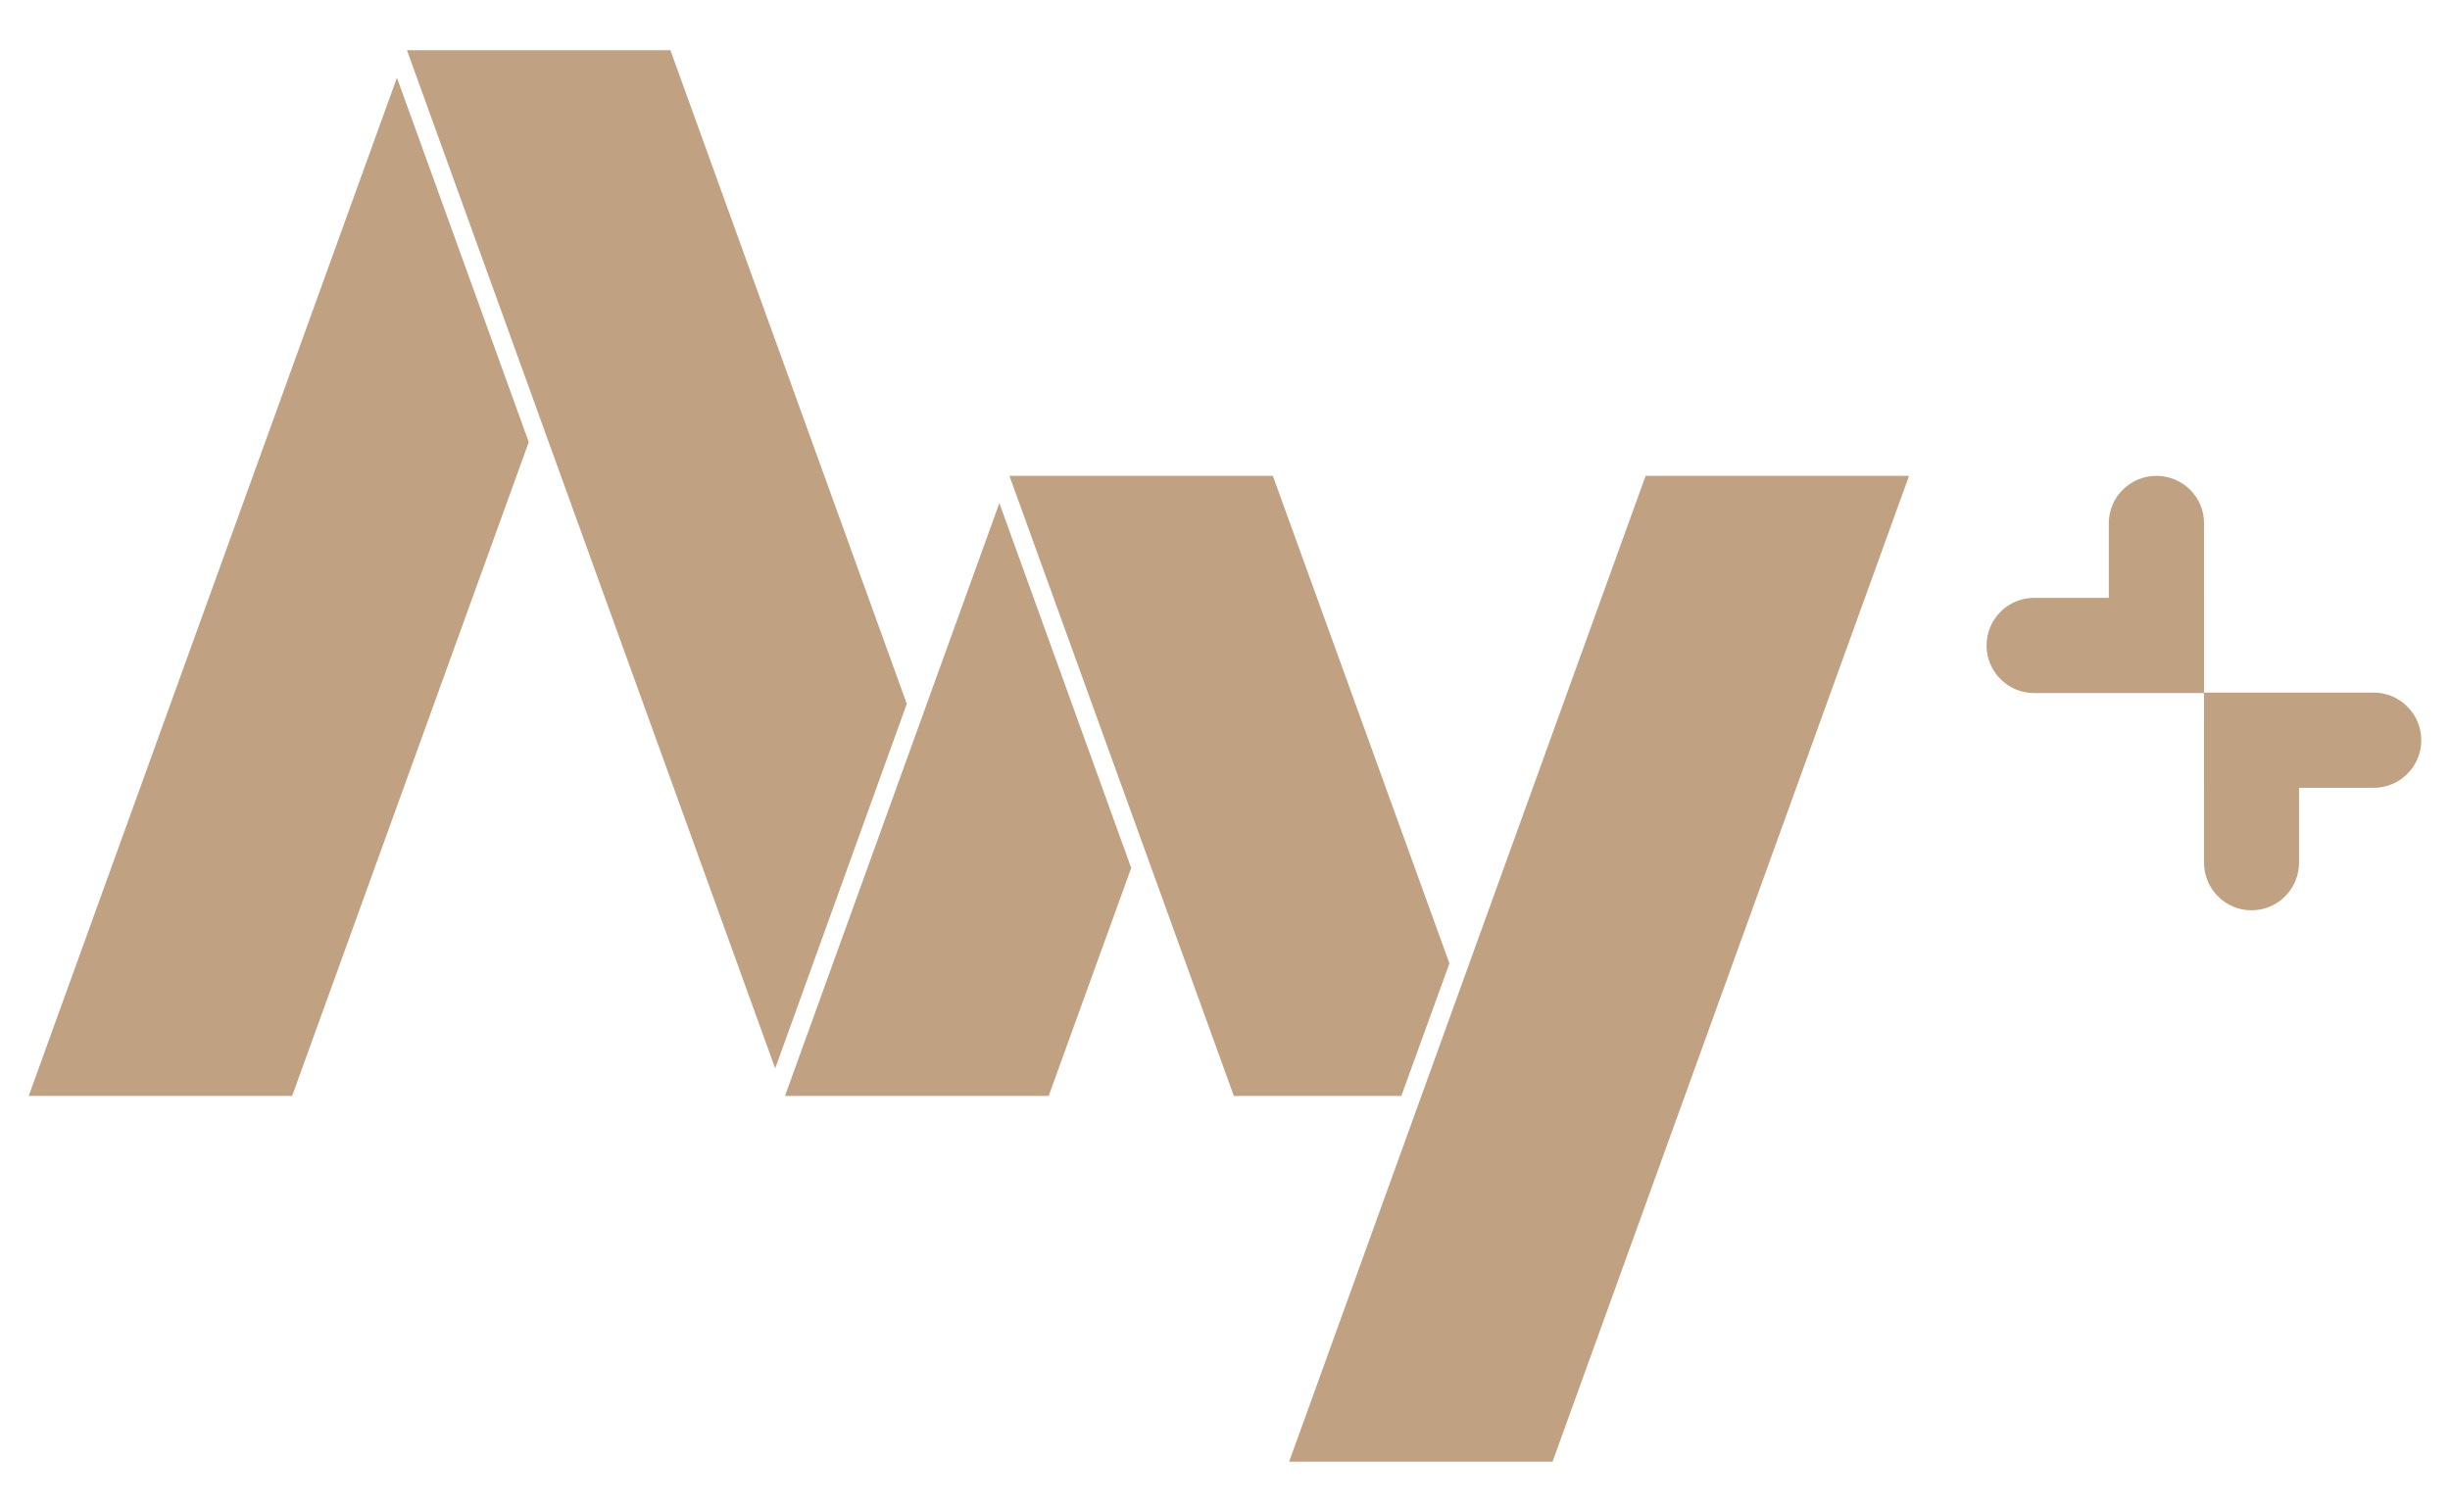<?xml version="1.0" encoding="utf-8"?>
<!-- Generator: Adobe Illustrator 23.0.1, SVG Export Plug-In . SVG Version: 6.00 Build 0)  -->
<svg version="1.1" id="图层_1" xmlns="http://www.w3.org/2000/svg" xmlns:xlink="http://www.w3.org/1999/xlink" x="0px" y="0px"
	 viewBox="0 0 1024 632" style="enable-background:new 0 0 1024 632;" xml:space="preserve">
<style type="text/css">
	.st0{fill-rule:evenodd;clip-rule:evenodd;fill:#C0A181;}
</style>
<g>
	<g>
		<g>
			<path class="st0" d="M850.2,249.9c-11,0-19.9,8.9-19.9,19.9s8.9,19.9,19.9,19.9h71v-39.8H850.2z"/>
		</g>
		<g>
			<path class="st0" d="M921.2,218.7c0-11-9-19.8-19.9-19.8c-11,0-19.9,8.9-19.9,19.8v70.9h39.8L921.2,218.7L921.2,218.7z"/>
		</g>
		<g>
			<path class="st0" d="M992.1,329.3c11,0,19.9-8.9,19.9-19.9c0-11-9-19.9-19.9-19.9h-70.9v39.8H992.1z"/>
		</g>
		<g>
			<path class="st0" d="M921.2,360.6c0,11,8.9,19.9,19.8,19.9c11,0,19.9-8.9,19.9-19.9v-70.9h-39.7V360.6z"/>
		</g>
	</g>
	<polygon class="st0" points="687.8,198.9 797.9,198.9 648.9,611 538.8,611 	"/>
	<polygon class="st0" points="417.7,210.3 328.1,458.1 438.3,458.1 472.8,362.8 	"/>
	<polygon class="st0" points="165.9,32.5 12,458.1 122.1,458.1 221,184.8 	"/>
	<polygon class="st0" points="379,294.2 280.2,21 170.1,21 324,446.6 	"/>
	<polygon class="st0" points="605.8,402.7 532,198.9 421.9,198.9 515.7,458.1 585.7,458.1 	"/>
</g>
</svg>
